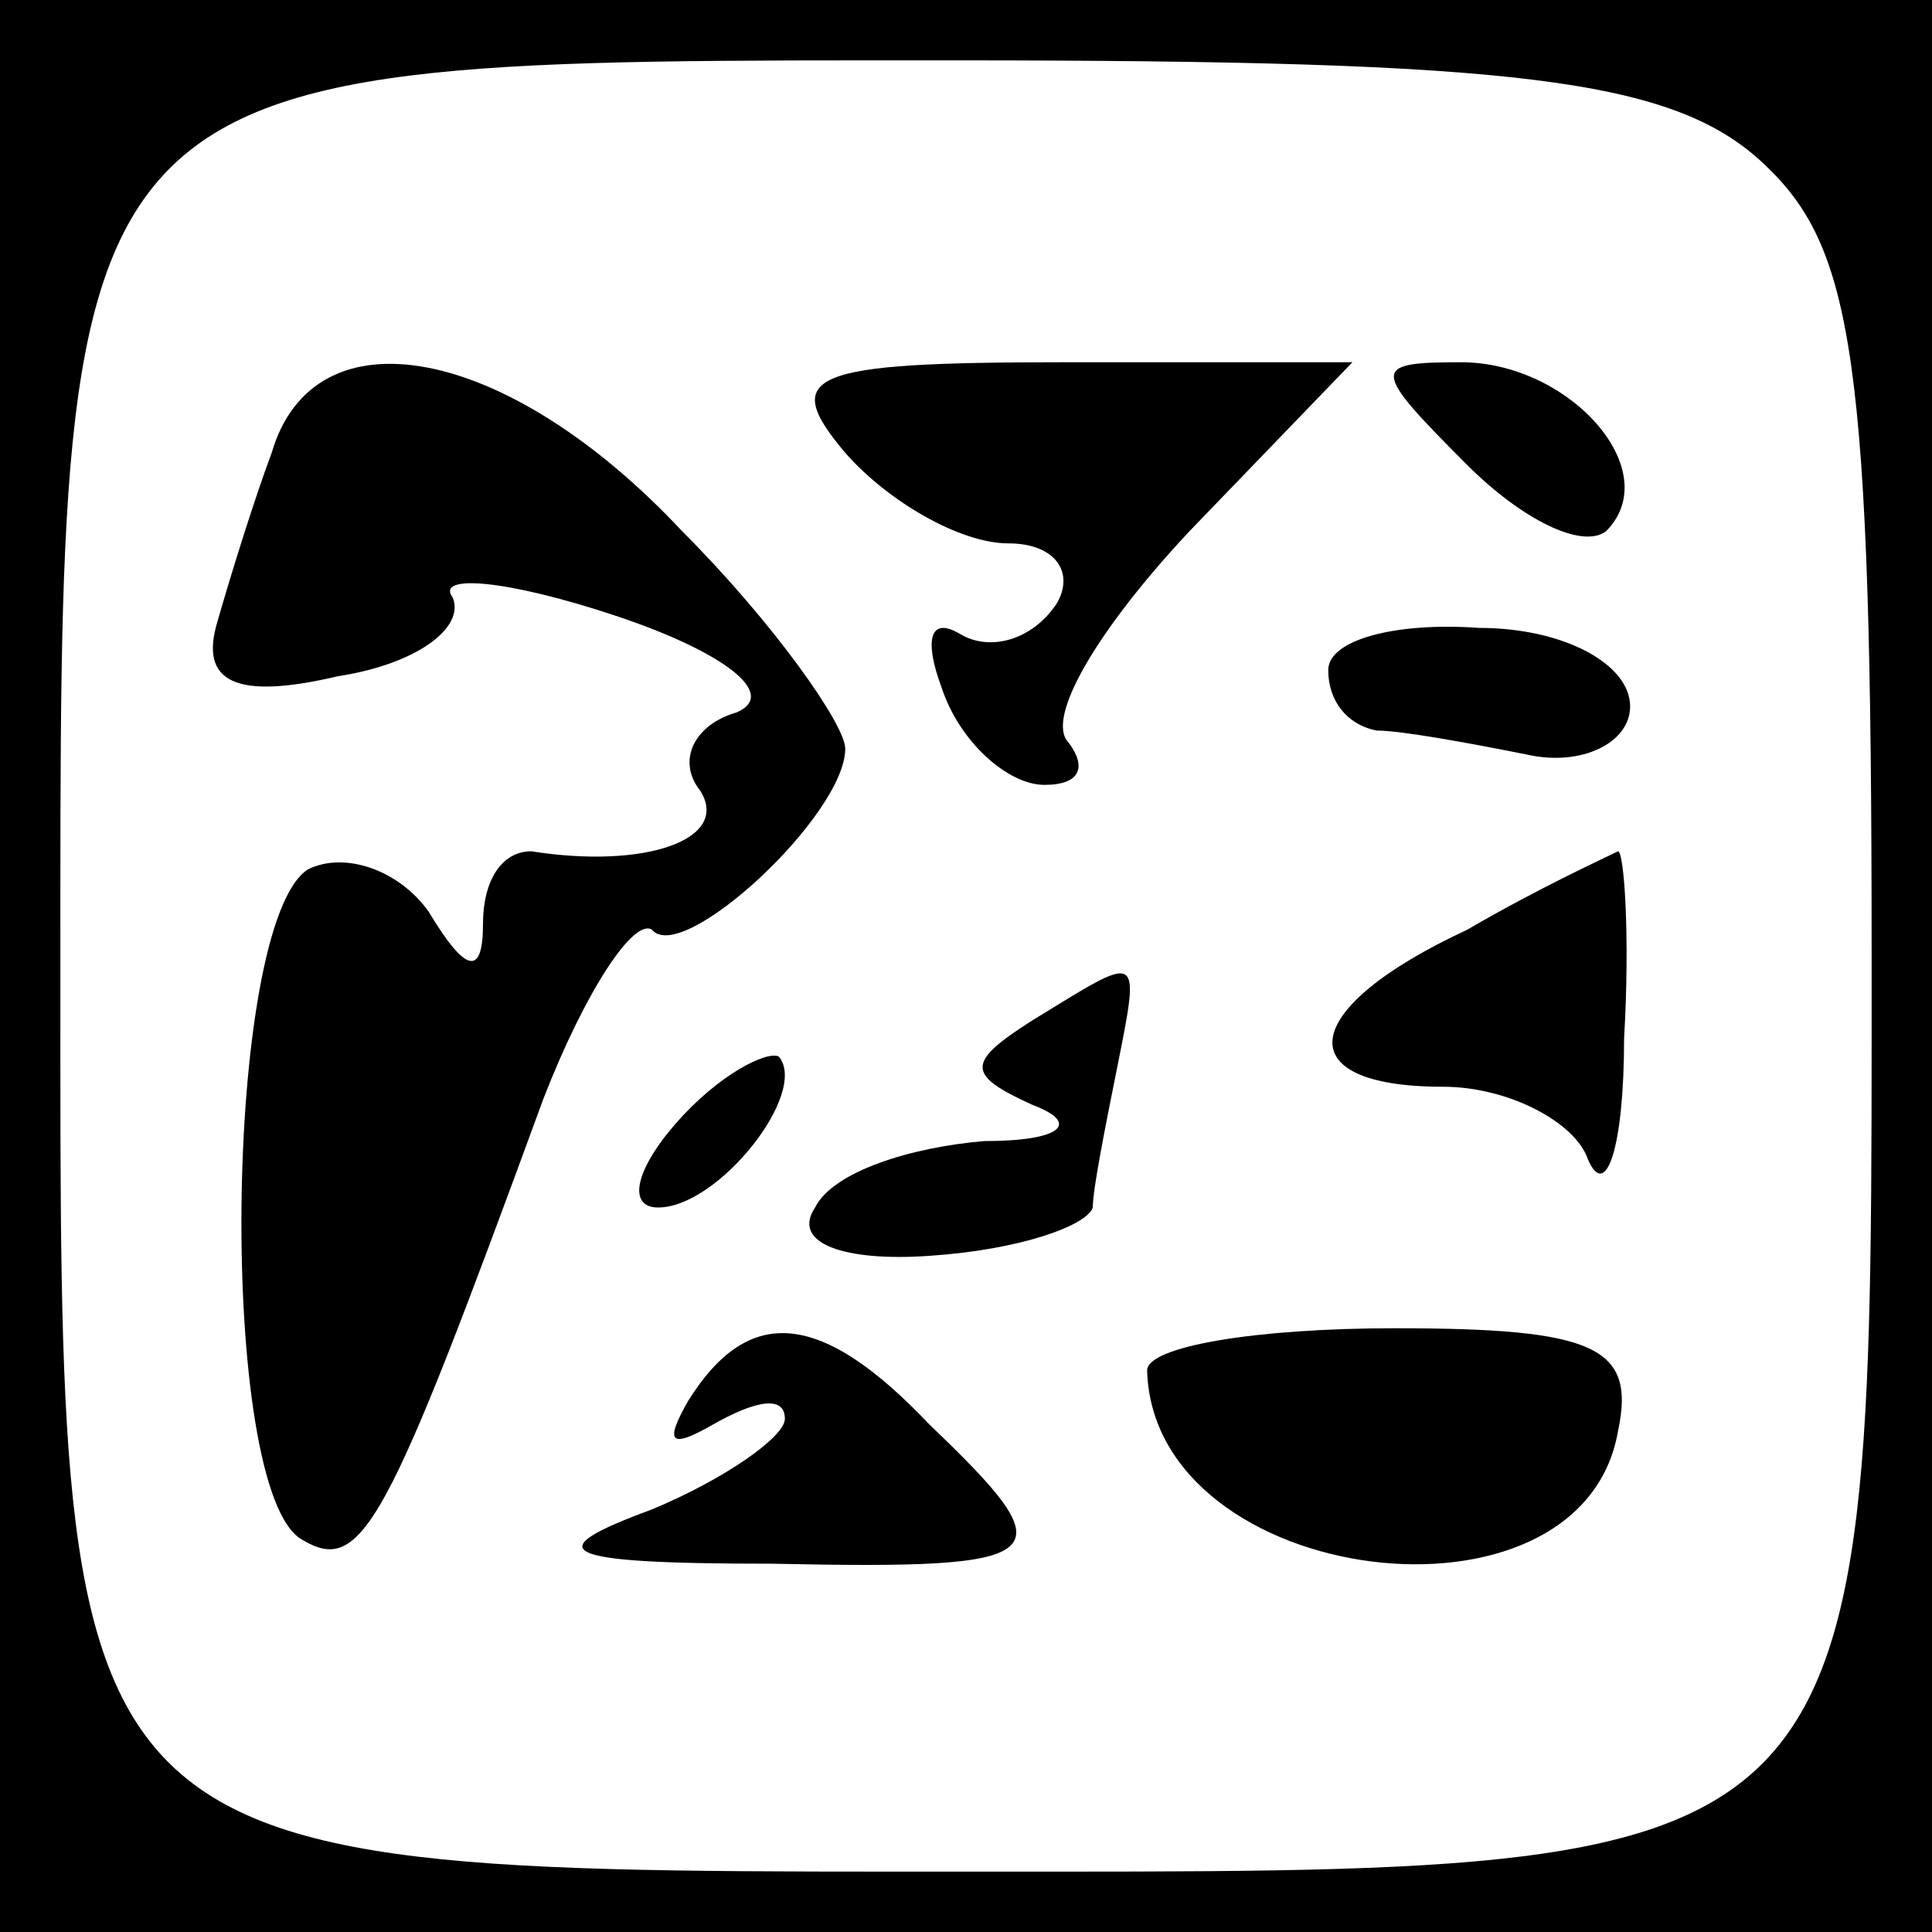 <?xml version="1.0" standalone="no"?>
<!DOCTYPE svg PUBLIC "-//W3C//DTD SVG 20010904//EN"
 "http://www.w3.org/TR/2001/REC-SVG-20010904/DTD/svg10.dtd">
<svg version="1.0" xmlns="http://www.w3.org/2000/svg"
 width="32pt" height="32pt" viewBox="0 0 32 32"
 preserveAspectRatio="xMidYMid meet">
<rect x="0" y="0" width="32" height="32" fill="#808080" stroke="none"/>
<g transform="translate(0,32) scale(0.1,-0.1)"
fill="#000000" stroke="none">
<path fill="#000000" stroke="none" d="M0 160 l0 -160 160 0 160 0 0 160 0
160 -160 0 -160 0 0 -160z"/>
<path fill="#ffffff" stroke="none" d="M292 293 c15 -14 18 -32 18 -131 0
-154 2 -152 -148 -152 -154 0 -152 -2 -152 148 0 154 -2 152 148 152 93 0 119
-3 134 -17z"/>
<path fill="#000000" stroke="none" d="M45 245 c-3 -8 -7 -21 -9 -28 -3 -10 3
-13 20 -9 13 2 21 8 19 13 -3 4 9 3 27 -3 18 -6 27 -13 20 -16 -7 -2 -10 -8
-6 -13 5 -8 -9 -13 -28 -10 -5 0 -8 -5 -8 -12 0 -9 -3 -8 -9 2 -5 7 -14 10
-20 7 -14 -9 -15 -103 -1 -111 10 -6 14 2 40 73 7 18 15 30 18 28 5 -6 32 19
32 30 0 4 -12 21 -27 36 -29 31 -61 37 -68 13z"/>
<path fill="#000000" stroke="none" d="M140 245 c7 -8 19 -15 27 -15 8 0 11
-5 8 -10 -4 -6 -11 -8 -16 -5 -5 3 -6 -1 -3 -9 3 -9 11 -16 17 -16 6 0 7 3 4
7 -4 4 5 19 20 35 l27 28 -48 0 c-42 0 -47 -2 -36 -15z"/>
<path fill="#000000" stroke="none" d="M243 243 c9 -9 19 -14 23 -11 10 10 -6
28 -24 28 -15 0 -15 -1 1 -17z"/>
<path fill="#000000" stroke="none" d="M220 209 c0 -5 3 -9 8 -10 4 0 15 -2
25 -4 9 -2 17 2 17 8 0 7 -11 13 -25 13 -14 1 -25 -2 -25 -7z"/>
<path fill="#000000" stroke="none" d="M243 166 c-28 -13 -30 -26 -4 -26 11 0
22 -6 24 -12 3 -7 6 2 6 20 1 17 0 31 -1 31 -2 -1 -13 -6 -25 -13z"/>
<path fill="#000000" stroke="none" d="M171 151 c-11 -7 -11 -9 0 -14 8 -3 5
-6 -8 -6 -12 -1 -25 -5 -28 -11 -4 -6 5 -9 19 -8 15 1 26 5 27 8 0 3 2 13 4
23 4 20 4 19 -14 8z"/>
<path fill="#000000" stroke="none" d="M112 134 c-7 -8 -8 -14 -3 -14 10 0 25
19 20 25 -2 1 -10 -3 -17 -11z"/>
<path fill="#000000" stroke="none" d="M114 88 c-4 -7 -3 -8 4 -4 7 4 12 5 12
1 0 -3 -10 -10 -22 -15 -19 -7 -16 -9 20 -9 47 -1 49 1 26 23 -18 19 -30 20
-40 4z"/>
<path fill="#000000" stroke="none" d="M190 93 c1 -36 72 -45 78 -10 3 14 -4
17 -37 17 -23 0 -41 -3 -41 -7z"/>
</g>
</svg>
